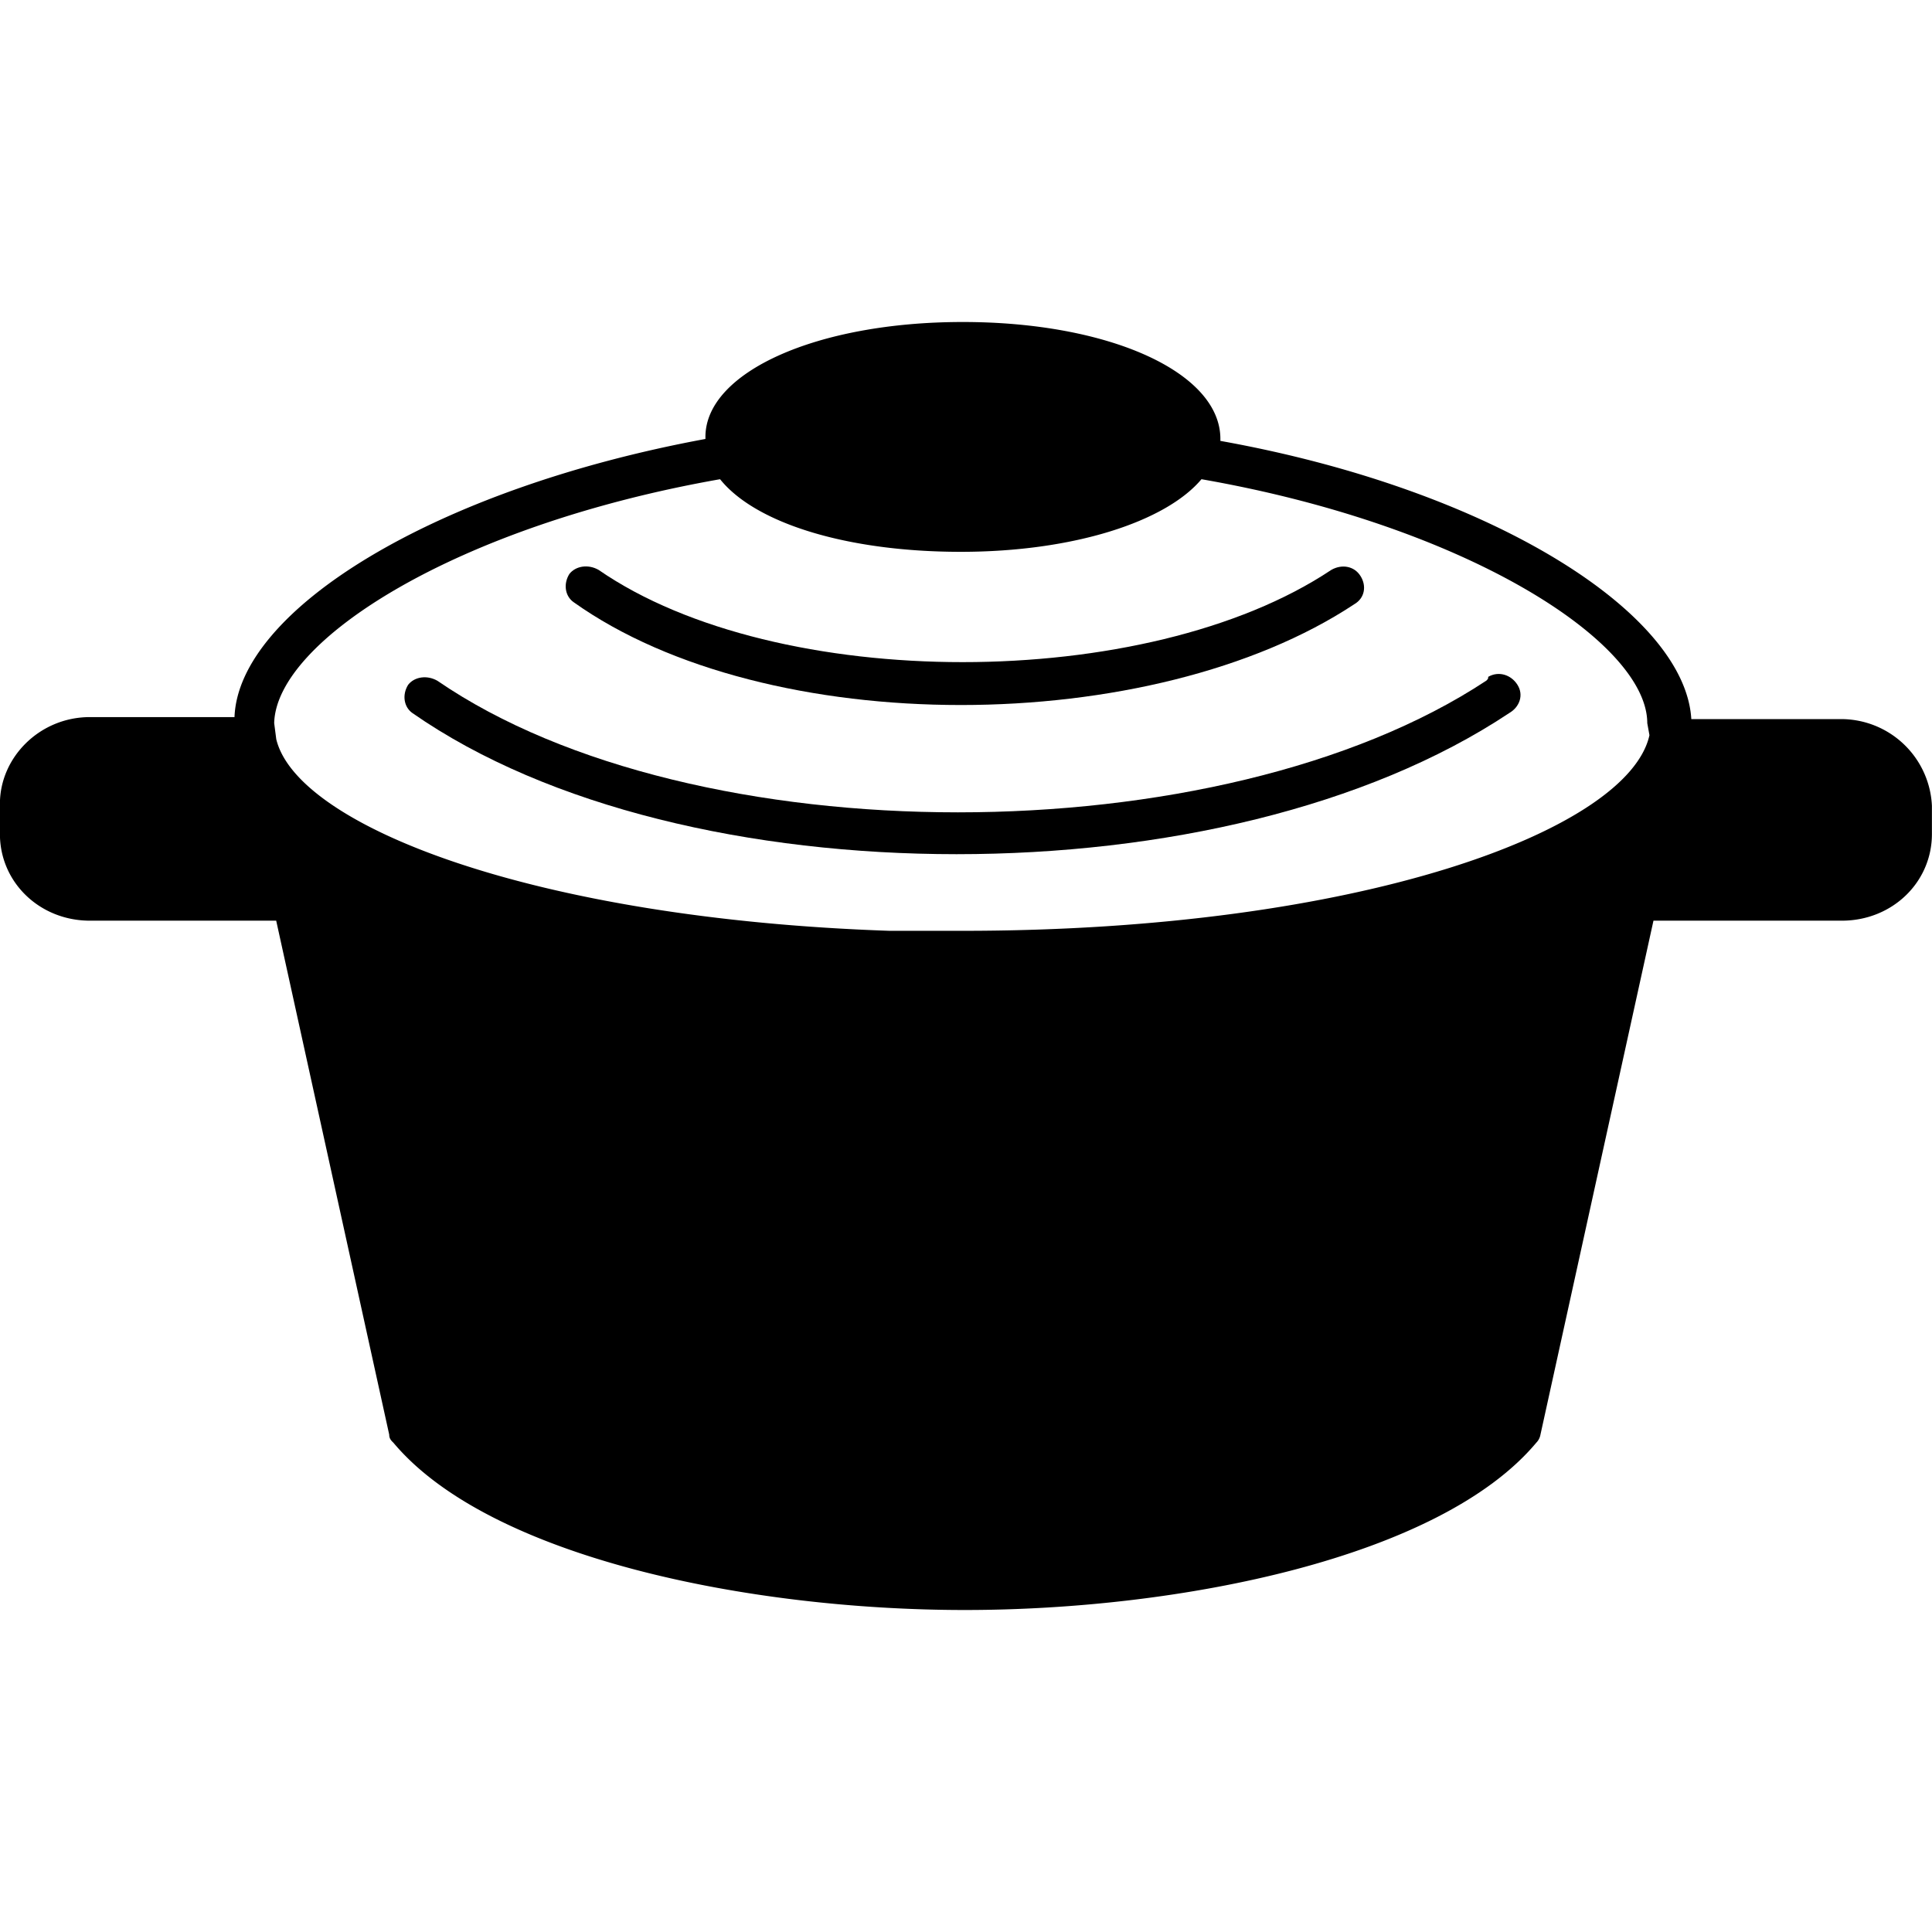 <svg xmlns="http://www.w3.org/2000/svg" width="24" height="24" viewBox="0 0 24 24">
  <path d="M22.856 51.219H21.01c-.078-1.327-2.497-2.855-5.85-3.456v-.025c0-.826-1.379-1.452-3.2-1.452-1.82 0-3.197.626-3.197 1.428v.025c-3.38.625-5.799 2.128-5.85 3.455H1.117c-.624 0-1.118.5-1.118 1.077v.375c0 .601.494 1.077 1.118 1.077h2.314l1.404 6.385c0 .05.026.075.052.1 1.196 1.427 4.42 2.078 7.099 2.078 2.678 0 5.902-.65 7.098-2.078a.188.188 0 0 0 .052-.1l1.404-6.385h2.34c.625 0 1.119-.476 1.119-1.077v-.35a1.13 1.13 0 0 0-1.144-1.077zm-2.366.2c-.26 1.177-3.589 2.43-8.53 2.43h-.91c-4.42-.151-7.358-1.303-7.618-2.38l-.026-.2c.026-1.027 2.262-2.454 5.539-3.03.442.551 1.586.902 2.99.902 1.404 0 2.548-.376 2.99-.902 3.302.576 5.538 2.028 5.538 3.03z" style="stroke:none;stroke-width:0;stroke-dasharray:none" transform="translate(0 -42.286)"/>
  <path d="M18.461 50.743c-3.302 2.179-9.854 2.179-13.027 0-.13-.075-.286-.05-.364.05-.078.126-.052.276.052.35 1.69 1.178 4.213 1.754 6.761 1.754s5.096-.576 6.865-1.753c.13-.075.182-.225.103-.35-.078-.126-.234-.176-.364-.1 0 .024 0 .024-.026.05z" style="stroke:none;stroke-width:0;stroke-dasharray:none" transform="translate(0 -42.286)"/>
  <path d="M11.935 51.044c1.82 0 3.64-.426 4.888-1.252.13-.075.156-.226.078-.35-.078-.126-.234-.151-.364-.076-2.288 1.527-6.89 1.527-9.1 0-.13-.075-.286-.05-.364.05-.078.125-.053.276.052.35 1.196.852 2.99 1.278 4.81 1.278z" style="stroke:none;stroke-width:0;stroke-dasharray:none" transform="translate(0 -42.286)"/>
</svg>
